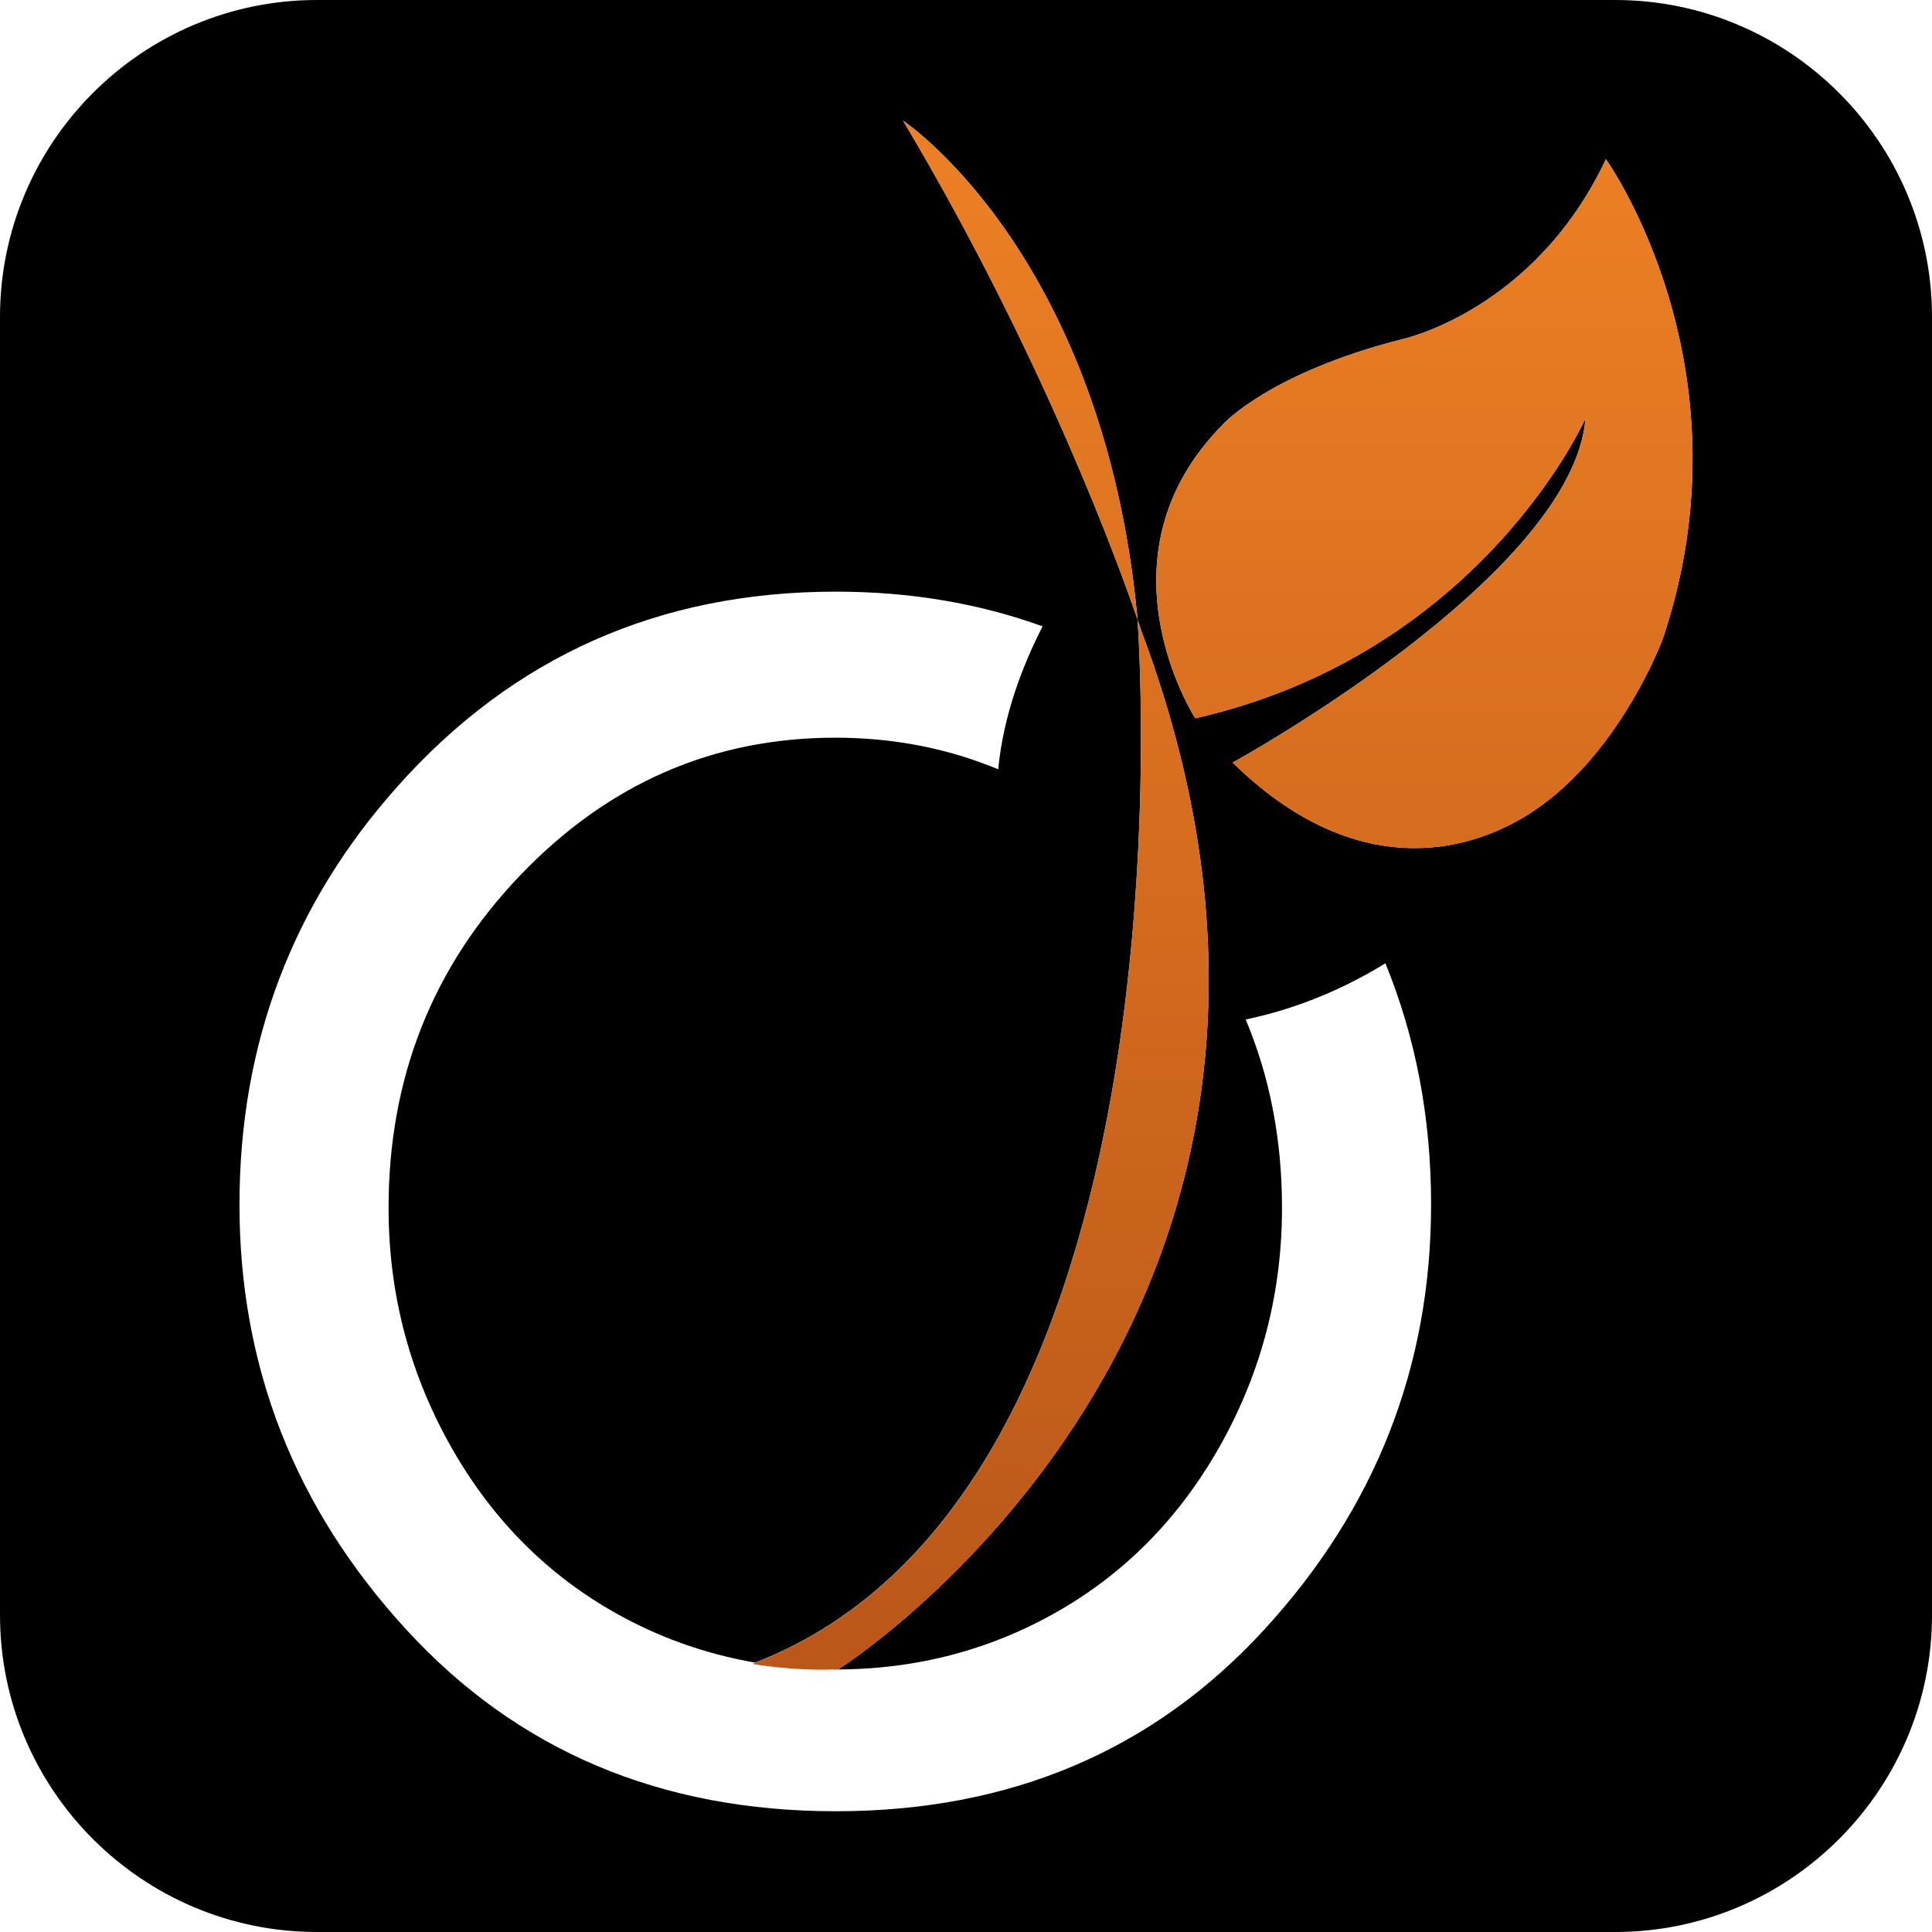 <?xml version="1.0" encoding="utf-8"?>
<!DOCTYPE svg PUBLIC "-//W3C//DTD SVG 1.1//EN" "http://www.w3.org/Graphics/SVG/1.1/DTD/svg11.dtd">
<svg version="1.1" id="Calque_1" xmlns="http://www.w3.org/2000/svg" xmlns:xlink="http://www.w3.org/1999/xlink" viewBox="0 0 64 64" xml:space="preserve">
<g>
	<linearGradient id="SVGID_1_" gradientUnits="userSpaceOnUse" x1="32" y1="0" x2="32" y2="48">
		<stop  offset="0" style="stop-color:##spriteCouleur3##"/>
		<stop  offset="1" style="stop-color:##spriteCouleur3Fonce##"/>
	</linearGradient>
	<path fill="url(#SVGID_1_)" d="M53.502,0H10.5C4.709,0,0,4.71,0,10.501v42.998C0,59.29,4.709,64,10.5,64h43.002
		C59.29,64,64,59.29,64,53.499V10.501C64,4.71,59.29,0,53.502,0z M41.885,53.978C38.202,57.993,33.47,60,27.687,60
		c-5.808,0-10.552-2.007-14.232-6.022c-3.682-4.013-5.522-8.705-5.522-14.072c0-5.321,1.742-9.936,5.226-13.844
		c3.833-4.309,8.675-6.463,14.529-6.463c2.462,0,4.743,0.387,6.849,1.15c-0.684,1.337-1.302,2.976-1.47,4.735
		c-1.672-0.695-3.47-1.047-5.396-1.047c-4.048,0-7.527,1.519-10.436,4.556c-2.908,3.038-4.363,6.71-4.363,11.019
		c0,2.779,0.663,5.367,1.989,7.771c1.326,2.4,3.118,4.255,5.375,5.562c1.496,0.866,3.091,1.439,4.781,1.731
		c14.494-5.623,12.766-33.119,12.666-34.552C37.112,18.856,34.583,11.829,29.918,4c0,0,6.618,4.389,7.759,16.453
		c0,0,0.002,0.031,0.005,0.069c0.083,0.244,0.126,0.376,0.126,0.376c8.506,22.704-10.035,34.398-10.035,34.398
		c-0.069,0.003-0.136,0.003-0.205,0.005c0.034,0,0.067,0.003,0.101,0.003c2.699,0,5.177-0.654,7.435-1.961
		c2.257-1.307,4.049-3.161,5.375-5.562c1.326-2.403,1.989-4.991,1.989-7.771c0-2.254-0.402-4.332-1.203-6.239
		c1.331-0.276,2.938-0.821,4.628-1.86c1.006,2.458,1.514,5.121,1.514,7.994C47.406,45.272,45.566,49.965,41.885,53.978z
		 M55.085,21.153c0,0-1.493,4.063-4.611,5.918c-2.352,1.399-5.915,1.84-9.641-1.81c0,0,11.268-6.173,11.688-11.399
		c0,0-3.46,7.778-12.926,9.932c0,0-3.453-5.344,0.931-9.751c0,0,1.535-1.692,5.919-2.805c0,0,4.385-0.935,6.753-5.965
		C53.197,5.272,58.106,12.128,55.085,21.153z"/>
	<linearGradient id="SVGID_2_" gradientUnits="userSpaceOnUse" x1="32.479" y1="4" x2="32.479" y2="55.309">
		<stop  offset="0" style="stop-color:#ED8024"/>
		<stop  offset="1" style="stop-color:#BA5719"/>
	</linearGradient>
	<g fill="url(#SVGID_2_)">
		<path d="M29.918,4c0,0,6.618,4.389,7.759,16.453c0,0,2.235,28.982-12.758,34.665c0,0,1.341,0.25,2.854,0.179
			c0,0,18.541-11.694,10.035-34.398C37.808,20.898,35.265,12.974,29.918,4z"/>
		<path d="M39.595,23.793c0,0-3.453-5.344,0.931-9.751c0,0,1.535-1.692,5.919-2.805
			c0,0,4.385-0.935,6.753-5.965c0,0,4.909,6.856,1.888,15.88c0,0-1.493,4.063-4.611,5.918c-2.352,1.399-5.915,1.84-9.641-1.81
			c0,0,11.268-6.173,11.688-11.399C52.521,13.862,49.061,21.64,39.595,23.793z"/>
	</g>
</g>
</svg>